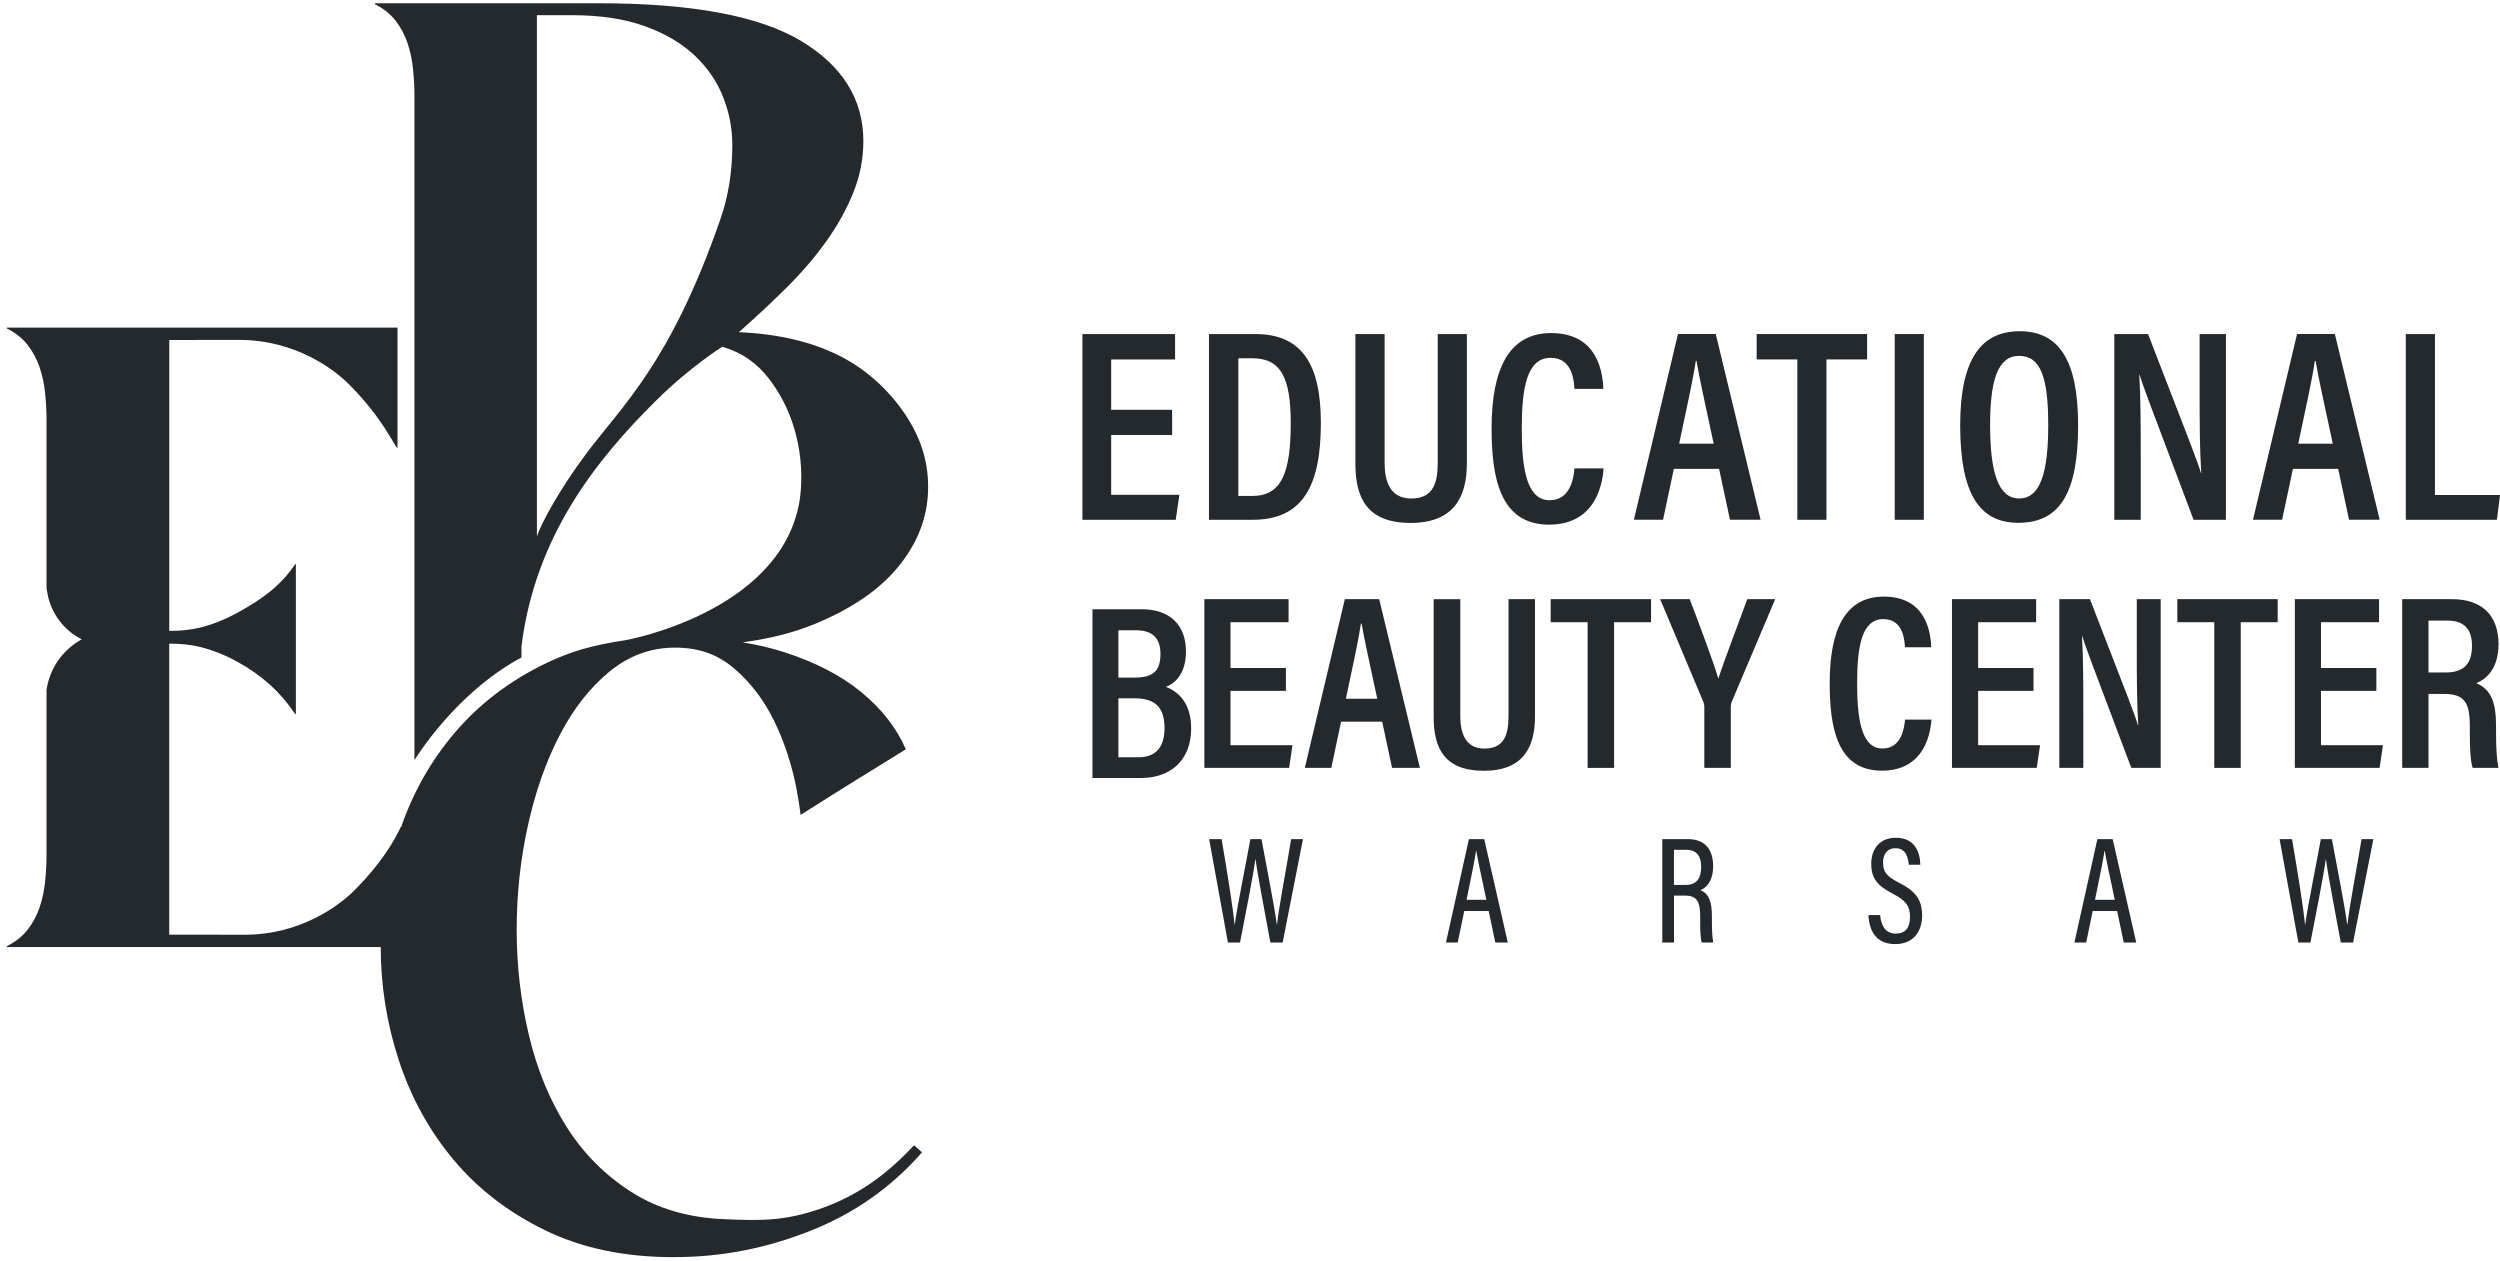 <svg width="119" height="60" viewBox="0 0 119 60" fill="none" xmlns="http://www.w3.org/2000/svg">
<g clip-path="url(#clip0_4837_10796)">
<path d="M55.794 20.706H52.892V23.553H56.139L55.964 24.743H51.523V15.901H55.934V17.109H52.892V19.507H55.794V20.706Z" fill="#24292E"/>
<path d="M57.549 15.901H59.757C61.971 15.901 62.873 17.346 62.873 20.123C62.873 23.114 62.024 24.742 59.626 24.742H57.547V15.901H57.549ZM58.946 23.608H59.6C60.98 23.608 61.439 22.557 61.439 20.139C61.439 17.997 60.98 17.054 59.614 17.054H58.946V23.608Z" fill="#24292E"/>
<path d="M65.907 15.901V22.025C65.907 22.836 66.124 23.729 67.175 23.729C68.226 23.729 68.436 22.977 68.436 22.03V15.901H69.823V22.052C69.823 23.646 69.21 24.891 67.147 24.891C65.085 24.891 64.516 23.722 64.516 22.071V15.901H65.907Z" fill="#24292E"/>
<path d="M76.332 22.297C76.293 22.768 76.104 24.973 73.735 24.973C71.366 24.973 71 22.669 71 20.379C71 17.616 71.793 15.854 73.835 15.854C76.127 15.854 76.289 17.858 76.321 18.509H74.943C74.92 18.21 74.888 17.032 73.811 17.032C72.671 17.032 72.436 18.482 72.436 20.402C72.436 22.137 72.618 23.811 73.761 23.811C74.793 23.811 74.906 22.672 74.945 22.297H76.332Z" fill="#24292E"/>
<path d="M79.675 22.318L79.161 24.74H77.773L79.871 15.899H81.67L83.804 24.74H82.346L81.829 22.318H79.677H79.675ZM81.571 21.119C81.175 19.263 80.885 17.977 80.753 17.18H80.719C80.606 17.979 80.294 19.397 79.928 21.119H81.571Z" fill="#24292E"/>
<path d="M85.551 17.109H83.617V15.901H88.874V17.109H86.94V24.742H85.553V17.109H85.551Z" fill="#24292E"/>
<path d="M91.575 15.901V24.742H90.188V15.901H91.575Z" fill="#24292E"/>
<path d="M98.918 20.251C98.918 23.409 98.086 24.886 96.072 24.886C94.18 24.886 93.305 23.441 93.305 20.244C93.305 17.048 94.328 15.767 96.137 15.767C98.047 15.767 98.918 17.207 98.918 20.251ZM94.729 20.228C94.729 22.471 95.116 23.727 96.109 23.727C97.102 23.727 97.496 22.544 97.496 20.238C97.496 17.931 97.123 16.94 96.107 16.94C95.091 16.94 94.729 18.112 94.729 20.231V20.228Z" fill="#24292E"/>
<path d="M100.641 24.742V15.901H102.247C104.305 21.208 104.655 22.107 104.766 22.523H104.779C104.708 21.418 104.701 20.107 104.701 18.662V15.901H105.955V24.742H104.415C102.286 19.116 101.954 18.221 101.844 17.835H101.83C101.897 18.929 101.899 20.281 101.899 21.868V24.742H100.641Z" fill="#24292E"/>
<path d="M109.143 22.318L108.629 24.74H107.242L109.339 15.899H111.139L113.273 24.74H111.814L111.298 22.318H109.146H109.143ZM111.04 21.119C110.644 19.263 110.353 17.977 110.222 17.18H110.187C110.074 17.979 109.763 19.397 109.397 21.119H111.04Z" fill="#24292E"/>
<path d="M114.516 15.901H115.903V23.562H119.002L118.853 24.743H114.516V15.901Z" fill="#24292E"/>
<path d="M52 29H54.348C55.689 29 56.452 29.753 56.452 31.009C56.452 32.044 55.952 32.528 55.496 32.694C56.084 32.92 56.699 33.455 56.699 34.674C56.699 36.172 55.738 37.033 54.307 37.033H52V29ZM54.014 32.254C54.957 32.254 55.238 31.872 55.238 31.121C55.238 30.37 54.846 30.002 54.086 30.002H53.235V32.254H54.014ZM53.235 36.047H54.178C54.98 36.047 55.431 35.61 55.431 34.656C55.431 33.701 55.014 33.24 54.014 33.24H53.235V36.047Z" fill="#24292E"/>
<path d="M61.209 32.885H58.572V35.472H61.522L61.363 36.552H57.328V28.519H61.336V29.617H58.572V31.796H61.209V32.885Z" fill="#24292E"/>
<path d="M63.835 34.351L63.37 36.552H62.109L64.015 28.519H65.649L67.587 36.552H66.262L65.792 34.351H63.838H63.835ZM65.557 33.261C65.197 31.576 64.935 30.407 64.812 29.683H64.78C64.677 30.41 64.395 31.697 64.064 33.261H65.557Z" fill="#24292E"/>
<path d="M69.51 28.519V34.084C69.51 34.819 69.708 35.632 70.66 35.632C71.611 35.632 71.805 34.949 71.805 34.088V28.519H73.065V34.109C73.065 35.559 72.508 36.689 70.634 36.689C68.761 36.689 68.242 35.627 68.242 34.127V28.521H69.507L69.51 28.519Z" fill="#24292E"/>
<path d="M75.571 29.617H73.812V28.519H78.59V29.617H76.831V36.552H75.571V29.617Z" fill="#24292E"/>
<path d="M81.125 36.552V33.634C81.125 33.547 81.109 33.474 81.072 33.394L79.023 28.519H80.431C80.92 29.811 81.551 31.478 81.793 32.305C82.086 31.389 82.724 29.75 83.171 28.519H84.501L82.429 33.408C82.406 33.46 82.386 33.545 82.386 33.657V36.552H81.125Z" fill="#24292E"/>
<path d="M91.938 34.252C91.901 34.679 91.73 36.684 89.578 36.684C87.426 36.684 87.094 34.59 87.094 32.51C87.094 29.999 87.813 28.398 89.67 28.398C91.753 28.398 91.901 30.22 91.928 30.811H90.677C90.656 30.54 90.626 29.469 89.649 29.469C88.612 29.469 88.4 30.786 88.4 32.531C88.4 34.106 88.566 35.629 89.603 35.629C90.541 35.629 90.645 34.595 90.68 34.252H91.94H91.938Z" fill="#24292E"/>
<path d="M96.795 32.885H94.159V35.472H97.108L96.949 36.552H92.914V28.519H96.921V29.617H94.159V31.796H96.795V32.885Z" fill="#24292E"/>
<path d="M98.023 36.552V28.519H99.482C101.351 33.342 101.671 34.157 101.77 34.536H101.782C101.717 33.531 101.711 32.339 101.711 31.028V28.519H102.849V36.552H101.45C99.514 31.439 99.215 30.627 99.113 30.275H99.102C99.162 31.27 99.166 32.497 99.166 33.94V36.552H98.023Z" fill="#24292E"/>
<path d="M105.399 29.617H103.641V28.519H108.418V29.617H106.659V36.552H105.399V29.617Z" fill="#24292E"/>
<path d="M113.115 32.885H110.479V35.472H113.428L113.269 36.552H109.234V28.519H113.242V29.617H110.479V31.796H113.115V32.885Z" fill="#24292E"/>
<path d="M115.597 33.033V36.552H114.344V28.519H116.701C118.137 28.519 118.93 29.282 118.93 30.672C118.93 31.848 118.314 32.353 117.867 32.517C118.538 32.8 118.812 33.371 118.812 34.538V34.858C118.812 35.714 118.849 36.12 118.923 36.55H117.697C117.582 36.182 117.563 35.52 117.563 34.842V34.556C117.563 33.458 117.319 33.031 116.342 33.031H115.595L115.597 33.033ZM115.597 32.01H116.399C117.314 32.01 117.667 31.576 117.667 30.722C117.667 29.992 117.319 29.542 116.524 29.542H115.597V32.01Z" fill="#24292E"/>
<path d="M58.449 44.863L57.555 39.943H58.149C58.426 41.582 58.705 43.301 58.764 44.025H58.771C58.864 43.29 59.311 41.093 59.518 39.943H60.046C60.246 41.036 60.693 43.297 60.774 43.998H60.788C60.885 43.103 61.286 41.03 61.458 39.943H62.021L61.055 44.863H60.47C60.272 43.761 59.864 41.678 59.765 40.902H59.755C59.647 41.728 59.232 43.788 59.025 44.863H58.447H58.449Z" fill="#24292E"/>
<path d="M69.699 43.363L69.388 44.863H68.828L69.92 39.943H70.649L71.771 44.863H71.176L70.861 43.363H69.699ZM70.75 42.829C70.504 41.671 70.34 40.918 70.275 40.509H70.259C70.197 40.943 70.019 41.799 69.808 42.829H70.75Z" fill="#24292E"/>
<path d="M79.683 42.63V44.863H79.125V39.943H80.353C81.13 39.943 81.545 40.411 81.545 41.228C81.545 41.959 81.206 42.272 80.939 42.372C81.349 42.537 81.487 42.925 81.487 43.621V43.818C81.487 44.295 81.503 44.599 81.552 44.863H80.999C80.934 44.64 80.929 44.21 80.929 43.806V43.637C80.929 42.945 80.796 42.63 80.199 42.63H79.683ZM79.683 42.123H80.227C80.77 42.123 80.975 41.806 80.975 41.249C80.975 40.767 80.768 40.452 80.279 40.452H79.68V42.123H79.683Z" fill="#24292E"/>
<path d="M89.495 43.555C89.532 44.042 89.744 44.439 90.228 44.439C90.712 44.439 90.915 44.158 90.915 43.631C90.915 43.135 90.721 42.866 90.111 42.548C89.385 42.174 89.071 41.831 89.071 41.114C89.071 40.398 89.486 39.877 90.244 39.877C91.152 39.877 91.394 40.571 91.408 41.16H90.857C90.834 40.914 90.767 40.375 90.228 40.375C89.811 40.375 89.633 40.681 89.633 41.062C89.633 41.512 89.82 41.722 90.385 42.012C91.187 42.423 91.493 42.829 91.493 43.581C91.493 44.332 91.081 44.939 90.216 44.939C89.276 44.939 88.972 44.279 88.938 43.558H89.5L89.495 43.555Z" fill="#24292E"/>
<path d="M99.613 43.363L99.302 44.863H98.742L99.835 39.943H100.563L101.685 44.863H101.09L100.775 43.363H99.613ZM100.664 42.829C100.418 41.671 100.254 40.918 100.189 40.509H100.173C100.111 40.943 99.934 41.799 99.722 42.829H100.664Z" fill="#24292E"/>
<path d="M109.402 44.863L108.508 39.943H109.102C109.379 41.582 109.658 43.301 109.718 44.025H109.725C109.817 43.29 110.264 41.093 110.471 39.943H110.997C111.199 41.036 111.644 43.297 111.725 43.998H111.739C111.835 43.103 112.236 41.03 112.409 39.943H112.972L112.006 44.863H111.421C111.222 43.761 110.815 41.678 110.715 40.902H110.706C110.598 41.728 110.183 43.788 109.976 44.863H109.4H109.402Z" fill="#24292E"/>
<path d="M42.693 27.053C43.585 25.996 44.076 24.843 44.164 23.596C44.251 22.349 43.965 21.175 43.309 20.075C42.65 18.974 41.633 17.865 40.26 17.095C38.884 16.328 37.188 15.899 35.169 15.812C35.96 15.115 36.711 14.414 37.43 13.702C38.147 12.992 38.776 12.261 39.317 11.505C39.859 10.752 40.29 9.976 40.612 9.179C40.935 8.382 41.096 7.562 41.096 6.722C41.096 4.722 40.101 3.128 38.112 1.938C36.121 0.751 32.918 0.155 28.502 0.155H17.84V0.198C18.25 0.401 18.577 0.662 18.826 0.981C19.075 1.301 19.264 1.655 19.398 2.048C19.529 2.438 19.616 2.851 19.66 3.288C19.704 3.721 19.727 4.144 19.727 4.548V36.186C19.727 36.186 21.633 33.008 24.822 31.295V30.768C25.472 25.518 28.392 21.879 31.224 19.073C32.869 17.442 34.383 16.506 34.383 16.506C35.289 16.766 36.038 17.28 36.621 18.05C38.34 20.312 38.241 22.941 38.025 24.03C37.008 29.158 29.837 30.46 29.837 30.46H29.855C28.166 30.709 27.138 31.017 25.974 31.578C24.239 32.416 22.787 33.529 21.617 34.912C20.501 36.23 19.66 37.725 19.082 39.399V39.344C19.082 39.344 18.522 40.744 16.83 42.42C16.169 43.075 14.332 44.493 11.652 44.493L8.055 44.489V30.638H8.076C8.562 30.638 9.05 30.679 9.525 30.795C10.127 30.944 10.717 31.179 11.325 31.515C12.459 32.138 13.367 32.962 14.047 33.987H14.083V26.857H14.047C13.367 27.882 12.459 28.53 11.325 29.154C10.717 29.489 10.127 29.724 9.525 29.873C9.053 29.989 8.564 30.03 8.078 30.03H8.057V16.184L11.392 16.18C14.072 16.18 15.909 17.598 16.57 18.253C18.261 19.929 18.812 21.319 18.921 21.328V15.593H0.328V15.636C0.738 15.839 1.066 16.1 1.314 16.419C1.563 16.739 1.752 17.093 1.886 17.486C2.017 17.876 2.105 18.289 2.149 18.725C2.192 19.159 2.215 19.582 2.215 19.986V28.007L2.262 28.261C2.432 29.197 3.036 30.001 3.891 30.432L3.875 30.441C2.976 30.941 2.363 31.825 2.215 32.834V40.687C2.215 41.093 2.192 41.513 2.149 41.947C2.105 42.381 2.017 42.794 1.886 43.187C1.755 43.578 1.563 43.934 1.314 44.254C1.066 44.573 0.736 44.833 0.328 45.037V45.08H18.123C18.123 46.925 18.411 48.727 18.99 50.489C19.568 52.25 20.434 53.823 21.591 55.207C22.748 56.59 24.2 57.709 25.949 58.561C27.698 59.413 29.728 59.84 32.042 59.84C34.356 59.84 36.434 59.426 38.536 58.602C40.638 57.778 42.421 56.527 43.889 54.851L43.509 54.515C42.071 56.059 40.698 56.935 39.181 57.488C37.331 58.161 36.077 58.093 34.582 58.038C32.833 57.981 31.323 57.55 30.053 56.739C28.784 55.928 27.747 54.88 26.942 53.595C26.138 52.309 25.546 50.855 25.166 49.233C24.785 47.612 24.594 45.957 24.594 44.265C24.594 42.573 24.769 40.924 25.124 39.317C25.477 37.709 25.977 36.278 26.627 35.02C27.274 33.761 28.065 32.75 28.996 31.98C29.927 31.213 30.971 30.827 32.127 30.827C33.284 30.827 34.164 31.156 34.941 31.814C35.715 32.471 36.351 33.302 36.845 34.307C37.338 35.314 37.697 36.41 37.923 37.597C38.001 38.006 38.059 38.401 38.11 38.789C39.769 37.734 41.442 36.696 43.117 35.666V35.661C42.67 34.638 41.954 33.727 40.97 32.923C40.011 32.14 38.79 31.512 37.31 31.037C36.704 30.843 36.05 30.69 35.351 30.576C36.633 30.403 37.773 30.117 38.767 29.708C40.493 28.998 41.801 28.115 42.693 27.055V27.053ZM34.289 10.441C31.895 17.319 29.616 19.301 27.89 21.614C26.544 23.418 25.733 24.989 25.557 25.532V0.723H27.226C28.572 0.723 29.726 0.897 30.692 1.246C31.657 1.593 32.448 2.059 33.061 2.637C33.676 3.217 34.128 3.877 34.42 4.617C34.713 5.356 34.858 6.117 34.858 6.9C34.858 8.147 34.676 9.332 34.287 10.444L34.289 10.441Z" fill="#24292E"/>
</g>
<defs>
<clipPath id="clip0_4837_10796">
<rect width="119" height="60" fill="white"/>
</clipPath>
</defs>
</svg>
